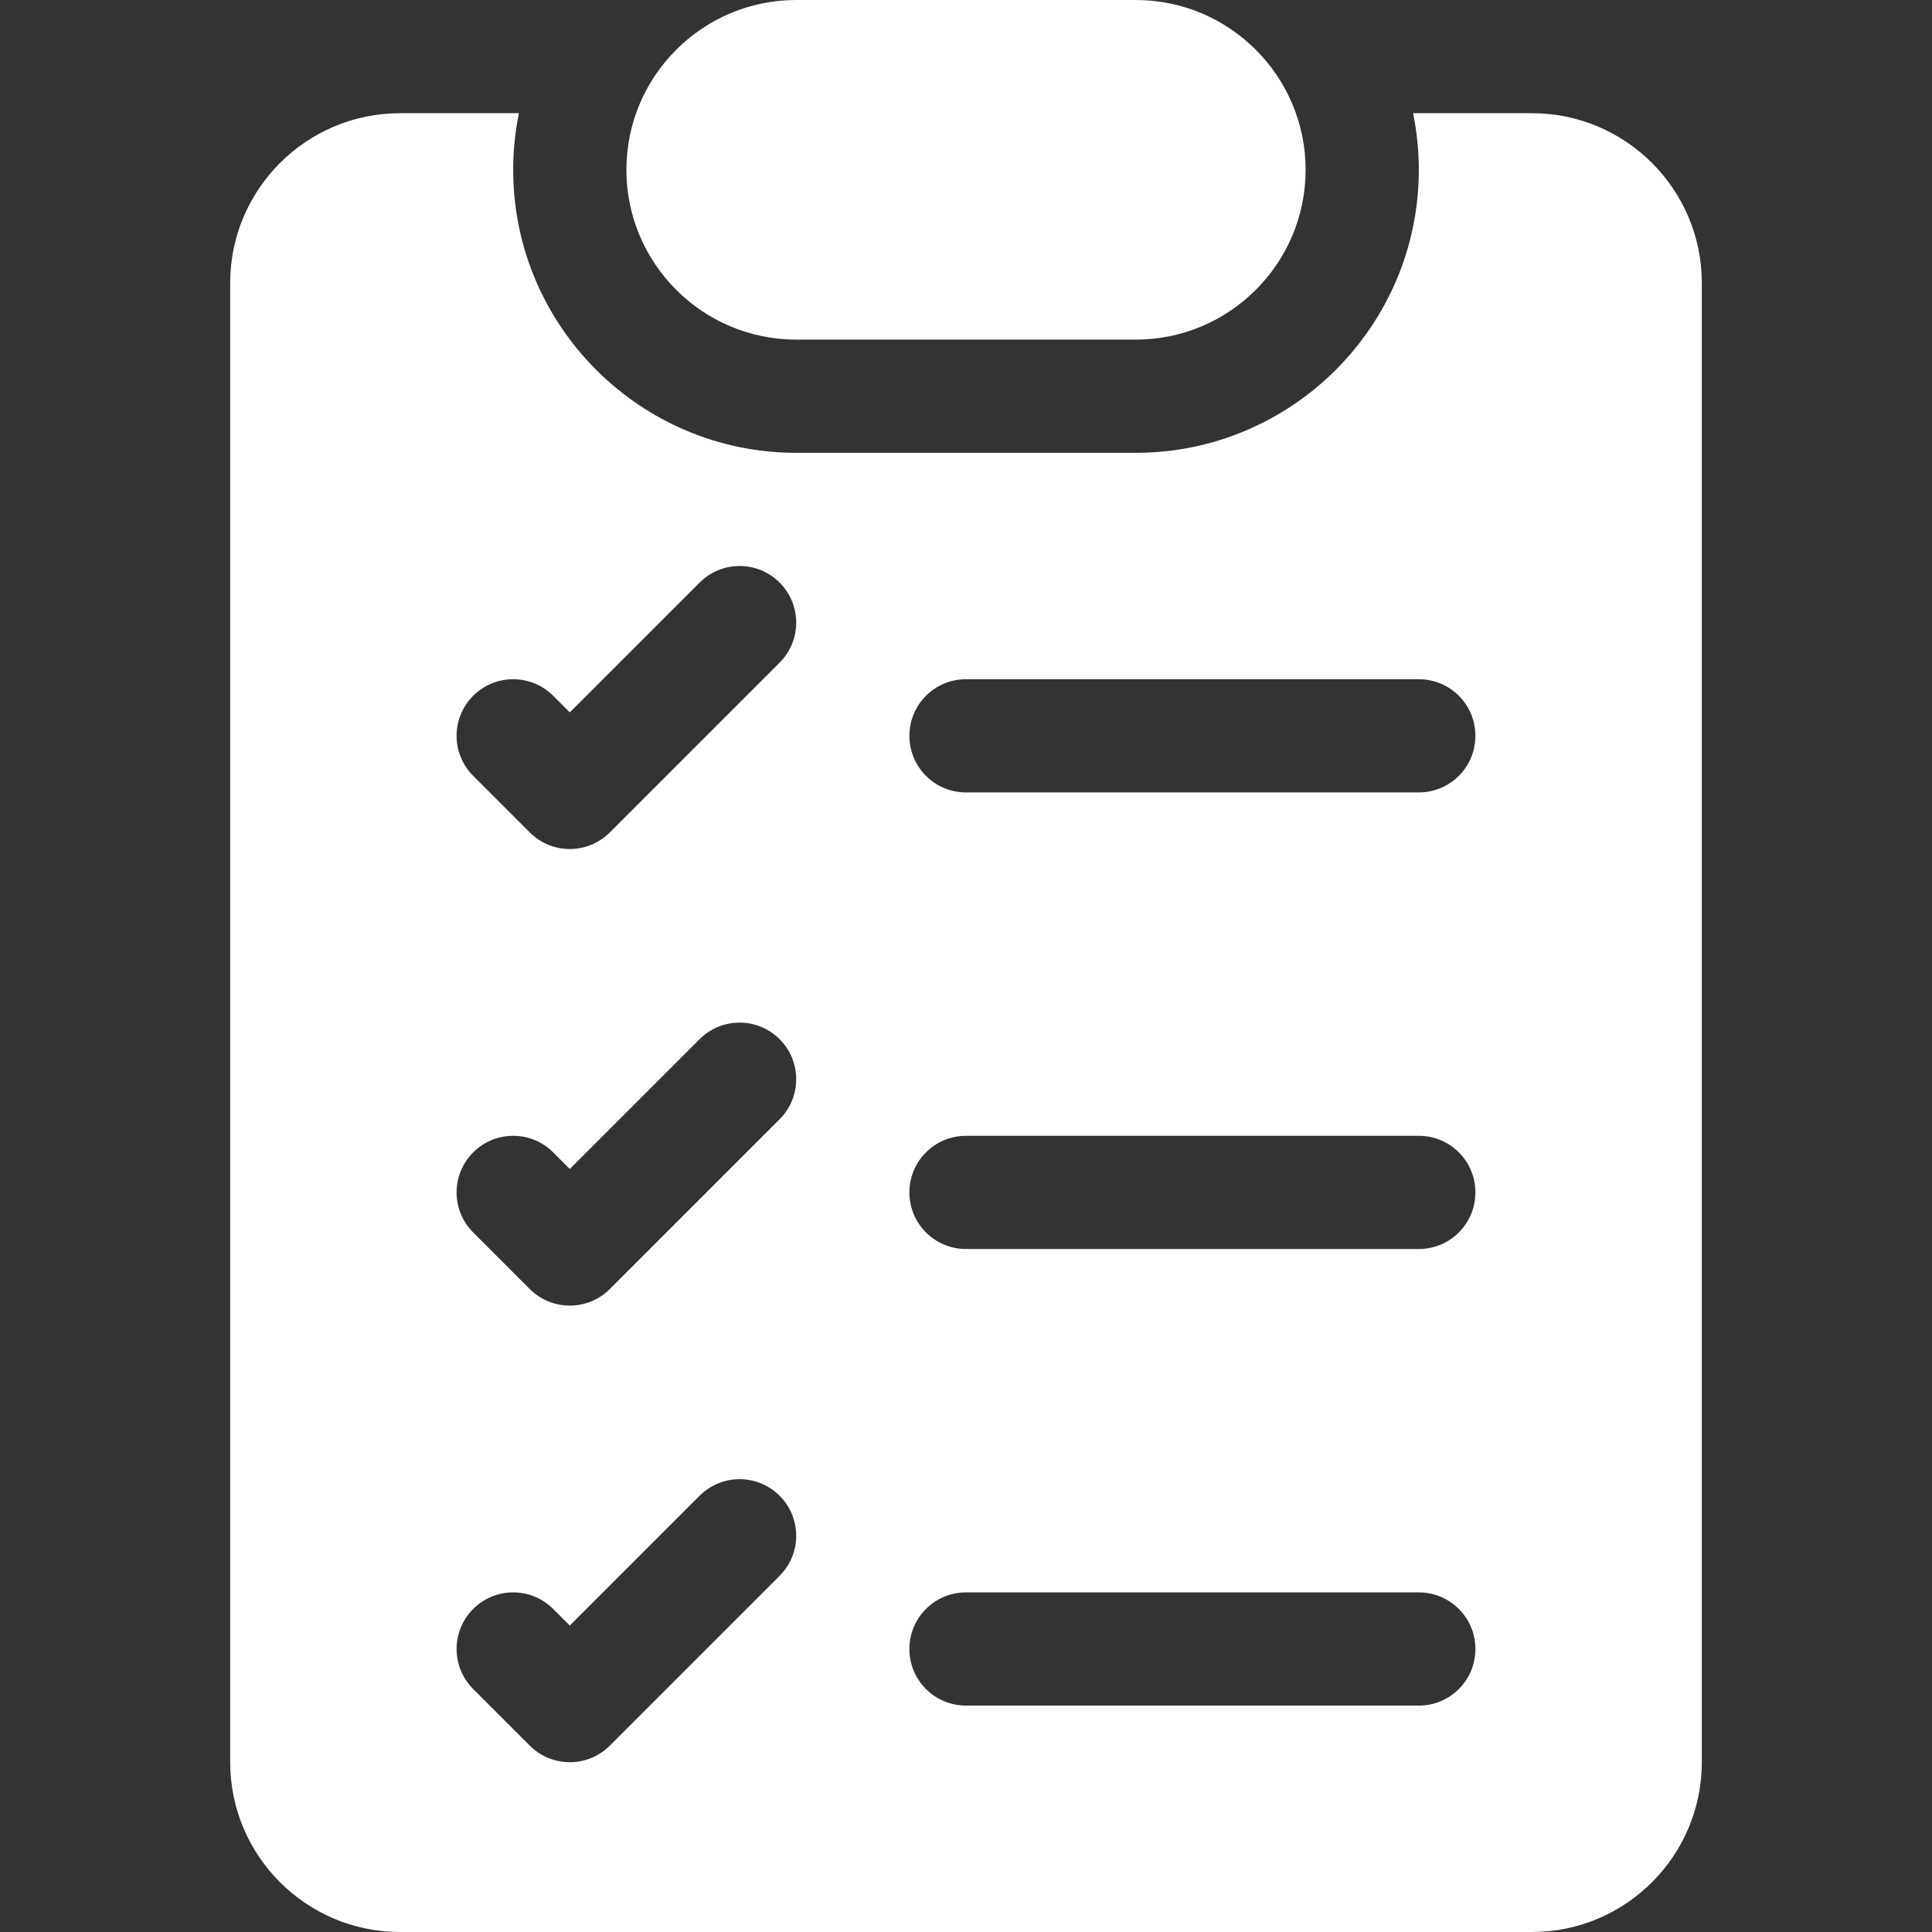 <?xml version="1.0" encoding="UTF-8" standalone="no"?>
<svg
   xmlns:dc="http://purl.org/dc/elements/1.1/"
   xmlns:cc="http://creativecommons.org/ns#"
   xmlns:rdf="http://www.w3.org/1999/02/22-rdf-syntax-ns#"
   xmlns:svg="http://www.w3.org/2000/svg"
   xmlns="http://www.w3.org/2000/svg"
   xmlns:sodipodi="http://sodipodi.sourceforge.net/DTD/sodipodi-0.dtd"
   xmlns:inkscape="http://www.inkscape.org/namespaces/inkscape"
   inkscape:version="1.0 (6e3e5246a0, 2020-05-07)"
   sodipodi:docname="list.svg"
   xml:space="preserve"
   style="enable-background:new 0 0 512 512;"
   viewBox="0 0 512 512"
   y="0px"
   x="0px"
   id="Capa_1"
   version="1.1"><rect x="0" y="0" width="512" height="512" fill="#333333" stroke="none"/><defs
   id="defs47" /><sodipodi:namedview
   inkscape:current-layer="Capa_1"
   inkscape:window-maximized="1"
   inkscape:window-y="27"
   inkscape:window-x="0"
   inkscape:cy="256"
   inkscape:cx="256"
   inkscape:zoom="1.6992188"
   showgrid="false"
   id="namedview45"
   inkscape:window-height="1016"
   inkscape:window-width="2560"
   inkscape:pageshadow="2"
   inkscape:pageopacity="0"
   guidetolerance="10"
   gridtolerance="10"
   objecttolerance="10"
   borderopacity="1"
   bordercolor="#666666"
   pagecolor="#ffffff" />
<g
   style="fill:#ffffff"
   id="g6">
	<g
   style="fill:#ffffff"
   id="g4">
		<path
   style="fill:#ffffff"
   id="path2"
   d="M301,0h-90c-24.814,0-45,20.186-45,45c0,24.814,20.186,45,45,45h90c24.814,0,45-20.186,45-45C346,20.186,325.814,0,301,0z    " />
	</g>
</g>
<g
   style="fill:#ffffff"
   id="g12">
	<g
   style="fill:#ffffff"
   id="g10">
		<path
   style="fill:#ffffff"
   id="path8"
   d="M406,30h-31.518c0.989,4.849,1.518,9.864,1.518,15c0,41.353-33.647,75-75,75h-90c-41.353,0-75-33.647-75-75    c0-5.136,0.529-10.151,1.518-15H106c-24.814,0-45,20.186-45,45v392c0,24.814,20.186,45,45,45h300c24.814,0,45-20.186,45-45V75    C451,50.186,430.814,30,406,30z M206.607,417.606l-45,45c-5.859,5.859-15.352,5.859-21.211,0l-15-15    c-5.861-5.86-5.861-15.352-0.001-21.211c5.859-5.859,15.352-5.859,21.211,0l4.395,4.395l34.395-34.395    c5.859-5.859,15.352-5.859,21.211,0C212.466,402.254,212.466,411.747,206.607,417.606z M206.607,296.606l-45,45    c-5.859,5.859-15.352,5.859-21.211,0l-15-15c-5.861-5.86-5.861-15.352-0.001-21.211c5.859-5.859,15.352-5.859,21.211,0    l4.395,4.395l34.395-34.395c5.859-5.859,15.352-5.859,21.211,0C212.466,281.254,212.466,290.747,206.607,296.606z     M206.607,175.606l-45,45c-2.93,2.93-6.768,4.395-10.605,4.395s-7.676-1.465-10.605-4.395l-15-15    c-5.862-5.86-5.862-15.352-0.002-21.211c5.859-5.859,15.352-5.859,21.211,0l4.395,4.395l34.395-34.395    c5.859-5.859,15.352-5.859,21.211,0C212.466,160.254,212.466,169.747,206.607,175.606z M376,452H256c-8.291,0-15-6.709-15-15    c0-8.291,6.709-15,15-15h120c8.291,0,15,6.709,15,15C391,445.291,384.291,452,376,452z M376,331H256c-8.291,0-15-6.709-15-15    c0-8.291,6.709-15,15-15h120c8.291,0,15,6.709,15,15C391,324.291,384.291,331,376,331z M376,210H256c-8.291,0-15-6.709-15-15    s6.709-15,15-15h120c8.291,0,15,6.709,15,15S384.291,210,376,210z" />
	</g>
</g>
<g
   id="g14">
</g>
<g
   id="g16">
</g>
<g
   id="g18">
</g>
<g
   id="g20">
</g>
<g
   id="g22">
</g>
<g
   id="g24">
</g>
<g
   id="g26">
</g>
<g
   id="g28">
</g>
<g
   id="g30">
</g>
<g
   id="g32">
</g>
<g
   id="g34">
</g>
<g
   id="g36">
</g>
<g
   id="g38">
</g>
<g
   id="g40">
</g>
<g
   id="g42">
</g>
</svg>
